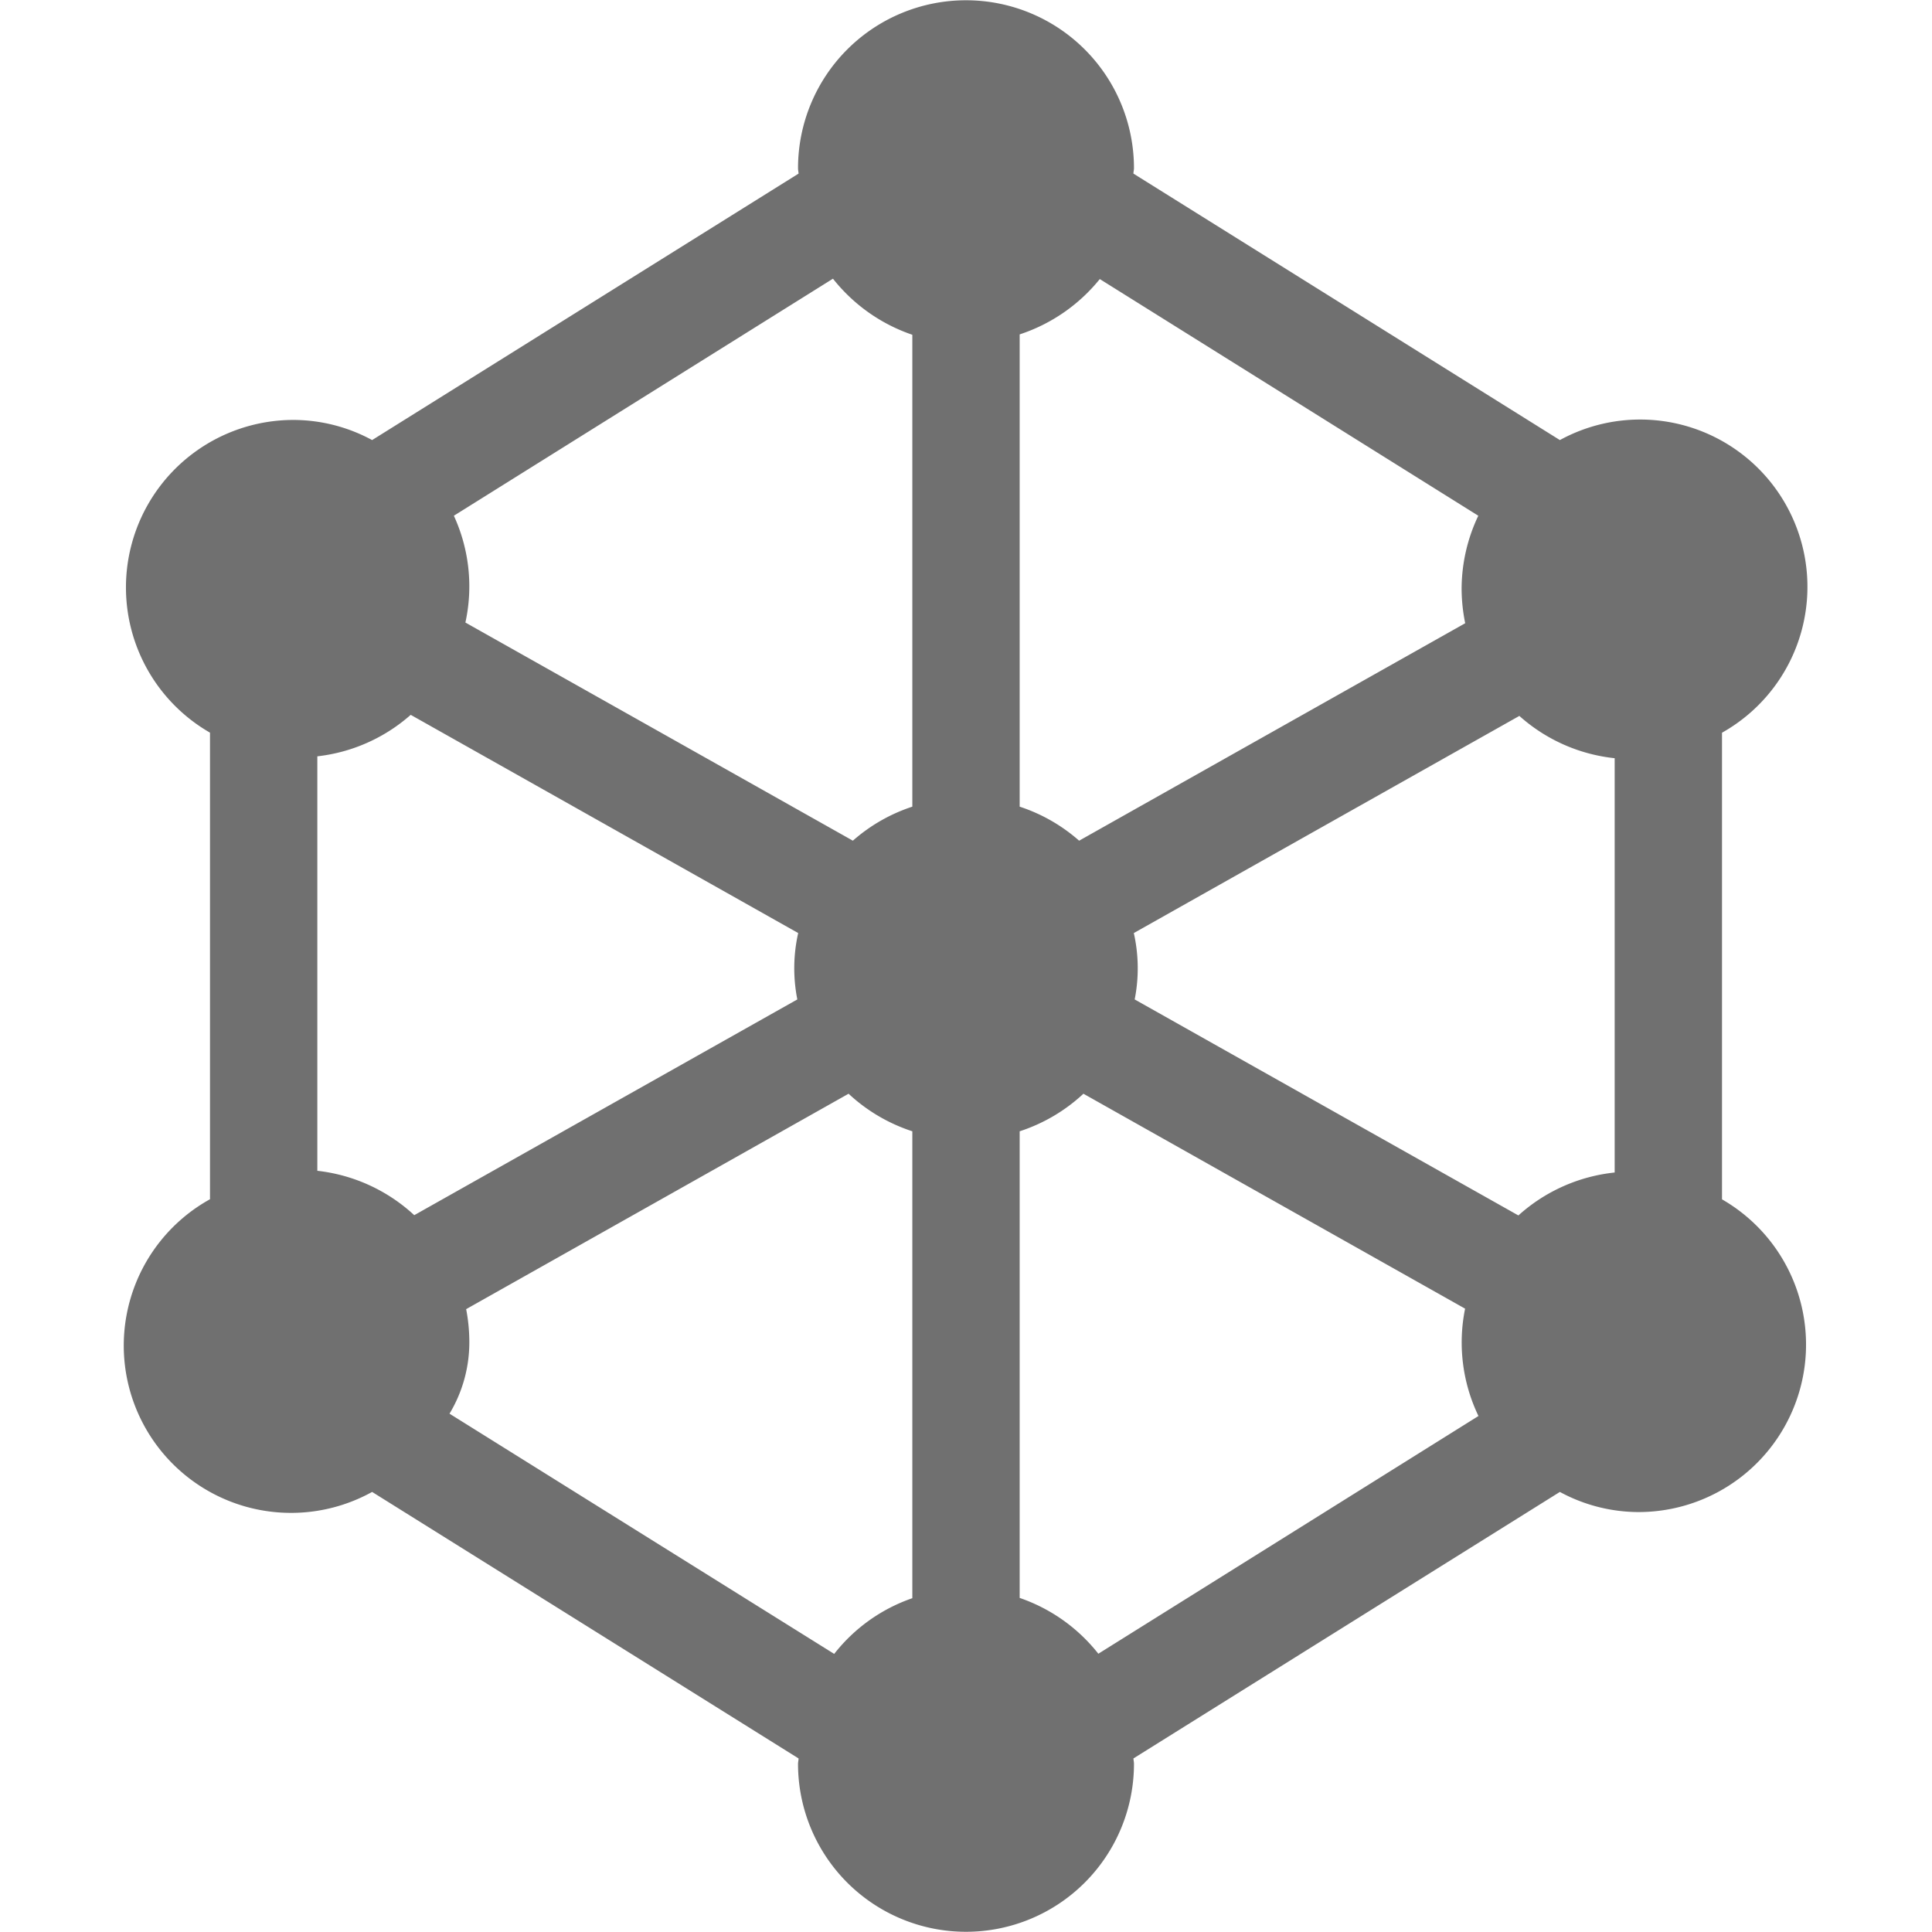 <svg xmlns="http://www.w3.org/2000/svg" height="36" viewBox="0 0 36 36" width="36"><path d="M32.087 22.347v-8.694A3.117 3.117 0 0029.066 8.2L21.12 3.235c0-.036.01-.069.01-.1a3.13 3.13 0 10-6.26 0c0 .036.009.069.01.1L6.934 8.2a3.086 3.086 0 00-1.456-.375 3.121 3.121 0 00-1.565 5.827v8.694A3.117 3.117 0 006.934 27.8l7.946 4.966c0 .036-.01.069-.01.1a3.13 3.13 0 006.26 0c0-.036-.009-.069-.01-.1l7.946-4.966a3.086 3.086 0 001.456.375 3.121 3.121 0 001.565-5.827zm-10.944-3.724a2.985 2.985 0 00-.016-1.237l7.184-4.046a3.16 3.16 0 001.776.788v7.72a3.171 3.171 0 00-1.794.8zm-13.424 4.02a3.175 3.175 0 00-1.806-.827v-7.723a3.162 3.162 0 001.74-.773l7.22 4.066a2.985 2.985 0 00-.016 1.237zM27.546 9.61a3.181 3.181 0 00-.311 1.354 3.233 3.233 0 00.067.649l-7.194 4.052A3.165 3.165 0 0019 15.031v-8.8A3.205 3.205 0 0020.493 5.2zM15.521 5.193A3.2 3.2 0 0017 6.238v8.793a3.165 3.165 0 00-1.108.634L8.672 11.6a3.15 3.15 0 00-.215-1.99zM8.376 26.342a2.578 2.578 0 00.369-1.363 3.223 3.223 0 00-.059-.585l7.126-4.014a3.189 3.189 0 001.188.7v8.7a3.155 3.155 0 00-1.456 1.038zm12.09 4.473A3.18 3.18 0 0019 29.775V21.08a3.189 3.189 0 001.188-.7l7.112 4.005a3.16 3.16 0 00.249 2z" fill="#707070"/></svg>
